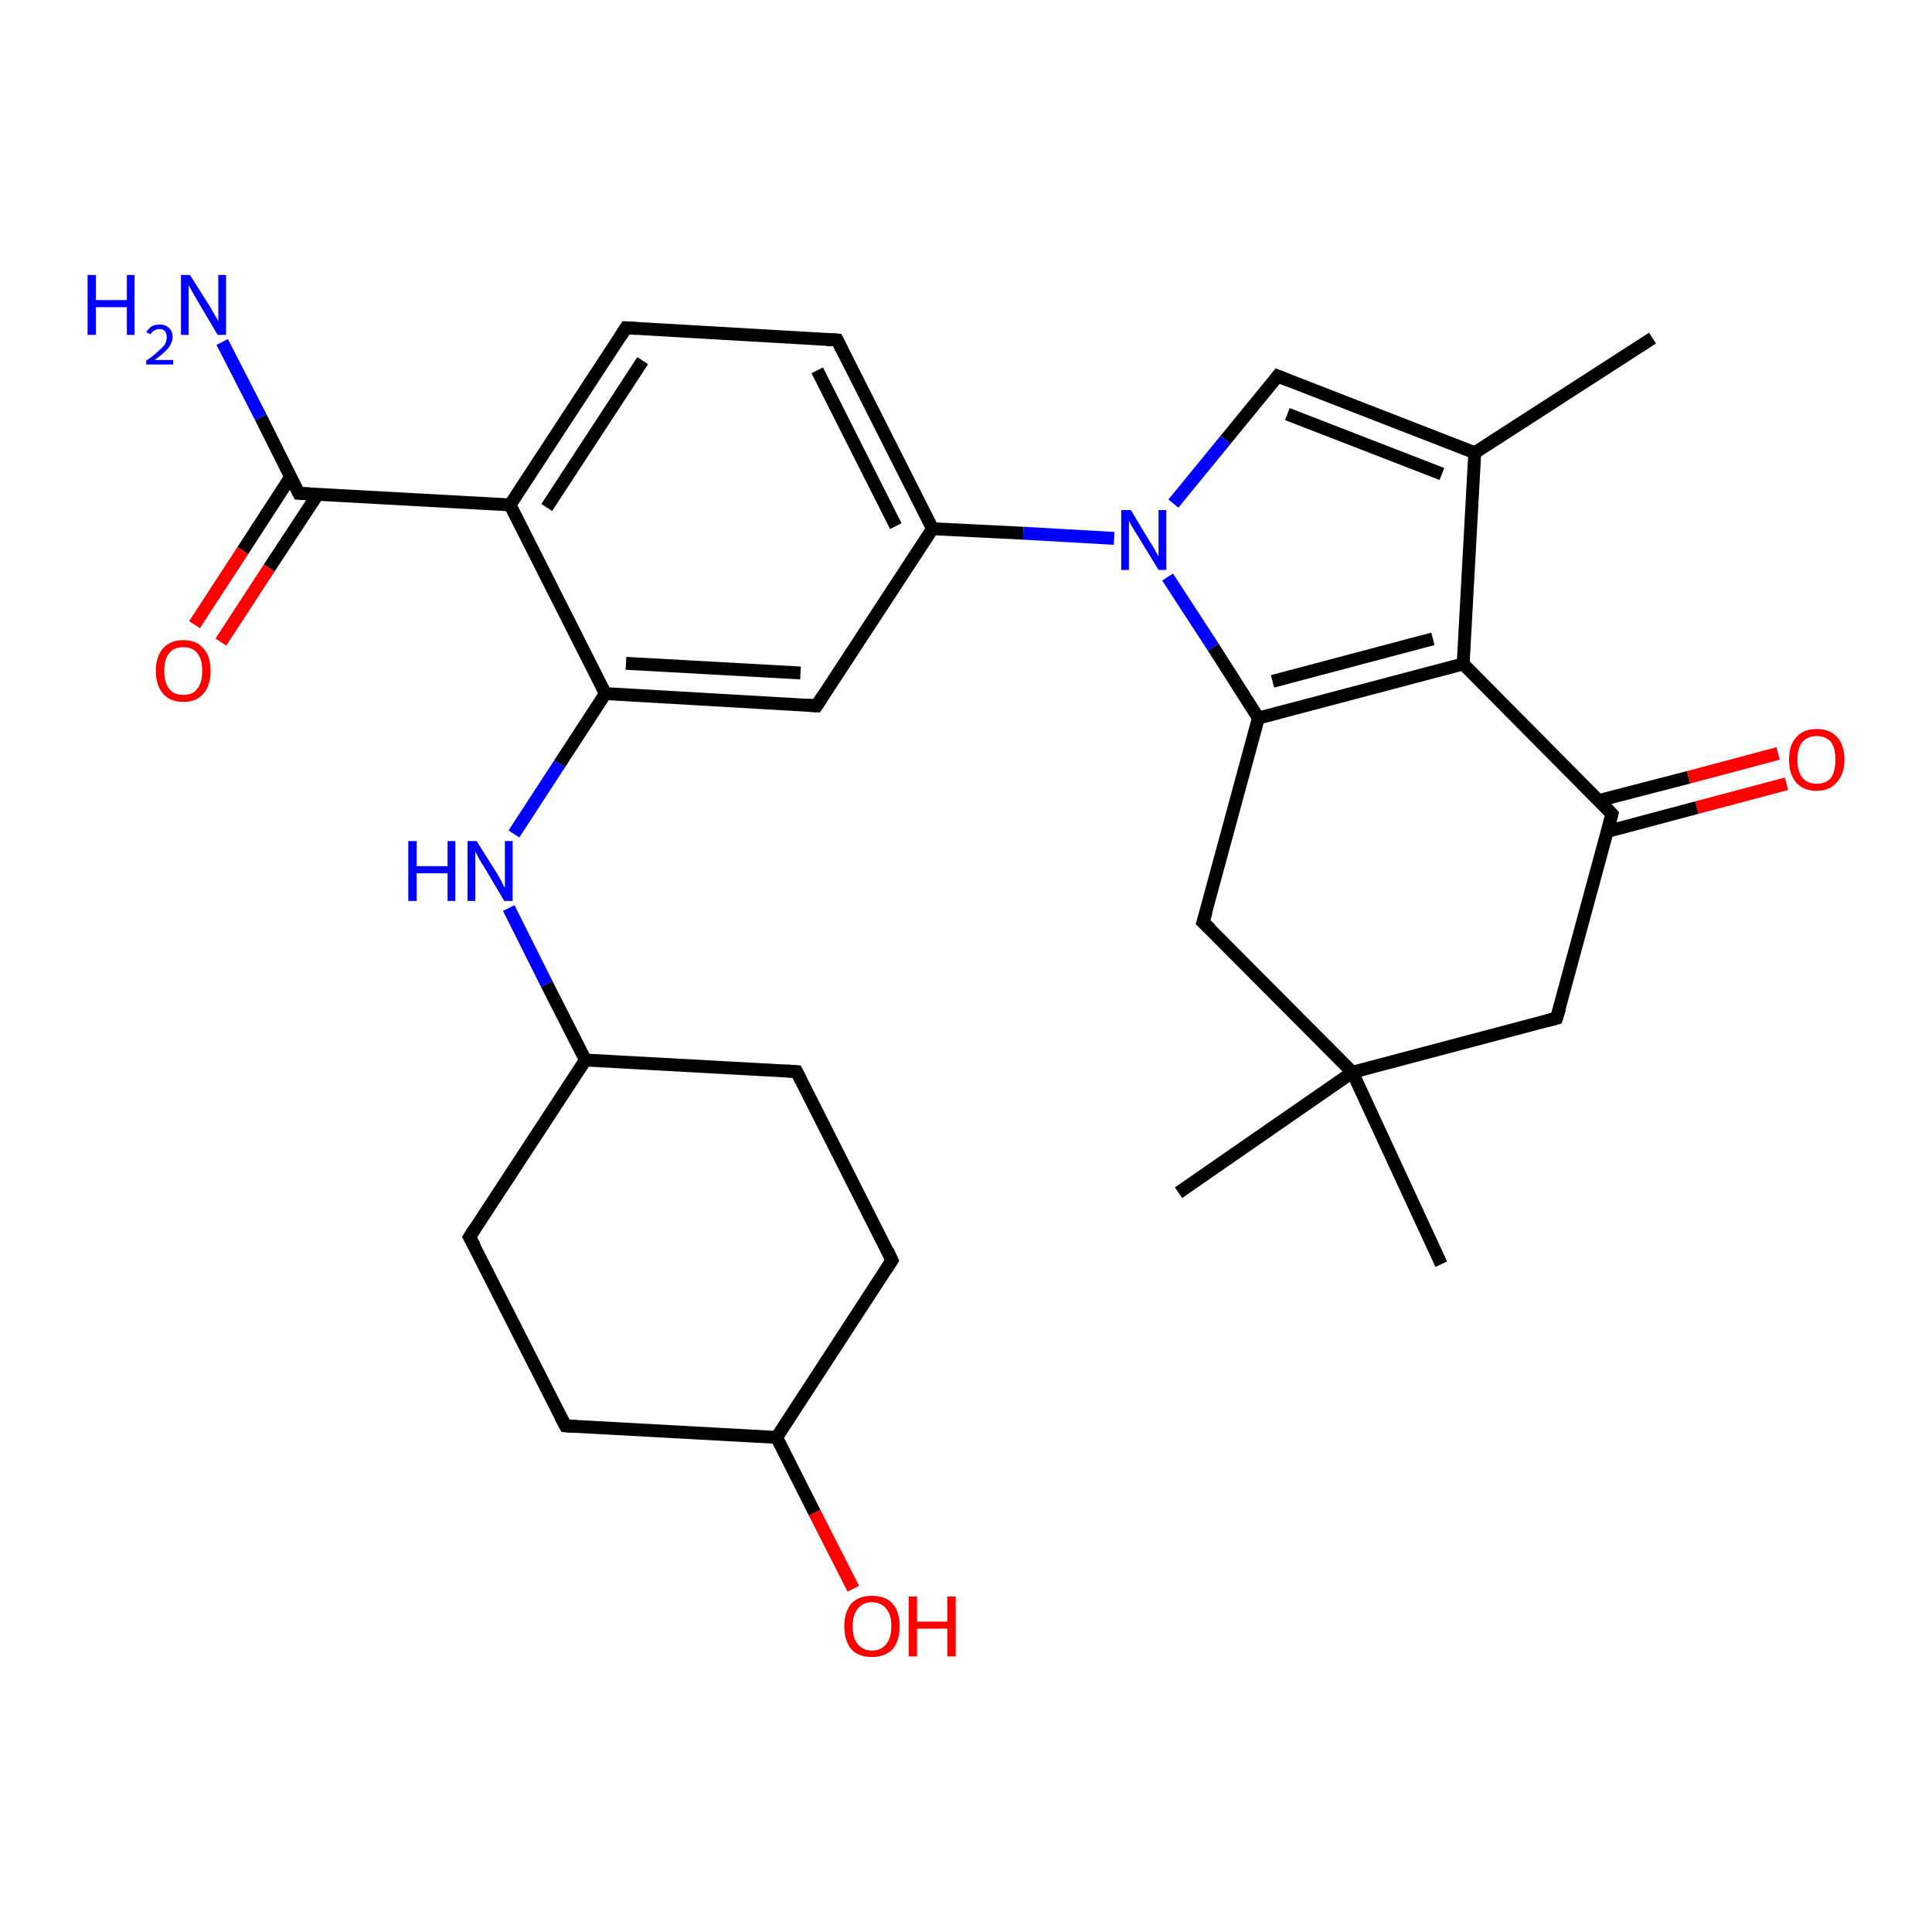 <?xml version='1.0' encoding='iso-8859-1'?>
<svg version='1.1' baseProfile='full'
              xmlns='http://www.w3.org/2000/svg'
                      xmlns:rdkit='http://www.rdkit.org/xml'
                      xmlns:xlink='http://www.w3.org/1999/xlink'
                  xml:space='preserve'
width='300px' height='300px' viewBox='0 0 300 300'>
<!-- END OF HEADER -->
<rect style='opacity:1.0;fill:#FFFFFF;stroke:none' width='300.0' height='300.0' x='0.0' y='0.0'> </rect>
<path class='bond-0 atom-0 atom-1' d='M 256.6,52.5 L 229.0,70.3' style='fill:none;fill-rule:evenodd;stroke:#000000;stroke-width:2.0px;stroke-linecap:butt;stroke-linejoin:miter;stroke-opacity:1' />
<path class='bond-1 atom-1 atom-2' d='M 229.0,70.3 L 198.4,58.4' style='fill:none;fill-rule:evenodd;stroke:#000000;stroke-width:2.0px;stroke-linecap:butt;stroke-linejoin:miter;stroke-opacity:1' />
<path class='bond-1 atom-1 atom-2' d='M 223.9,73.6 L 199.9,64.3' style='fill:none;fill-rule:evenodd;stroke:#000000;stroke-width:2.0px;stroke-linecap:butt;stroke-linejoin:miter;stroke-opacity:1' />
<path class='bond-2 atom-2 atom-3' d='M 198.4,58.4 L 190.3,68.3' style='fill:none;fill-rule:evenodd;stroke:#000000;stroke-width:2.0px;stroke-linecap:butt;stroke-linejoin:miter;stroke-opacity:1' />
<path class='bond-2 atom-2 atom-3' d='M 190.3,68.3 L 182.2,78.2' style='fill:none;fill-rule:evenodd;stroke:#0000FF;stroke-width:2.0px;stroke-linecap:butt;stroke-linejoin:miter;stroke-opacity:1' />
<path class='bond-3 atom-3 atom-4' d='M 173.0,83.6 L 158.9,82.8' style='fill:none;fill-rule:evenodd;stroke:#0000FF;stroke-width:2.0px;stroke-linecap:butt;stroke-linejoin:miter;stroke-opacity:1' />
<path class='bond-3 atom-3 atom-4' d='M 158.9,82.8 L 144.8,82.1' style='fill:none;fill-rule:evenodd;stroke:#000000;stroke-width:2.0px;stroke-linecap:butt;stroke-linejoin:miter;stroke-opacity:1' />
<path class='bond-4 atom-4 atom-5' d='M 144.8,82.1 L 130.0,52.8' style='fill:none;fill-rule:evenodd;stroke:#000000;stroke-width:2.0px;stroke-linecap:butt;stroke-linejoin:miter;stroke-opacity:1' />
<path class='bond-4 atom-4 atom-5' d='M 139.1,81.7 L 126.9,57.5' style='fill:none;fill-rule:evenodd;stroke:#000000;stroke-width:2.0px;stroke-linecap:butt;stroke-linejoin:miter;stroke-opacity:1' />
<path class='bond-5 atom-5 atom-6' d='M 130.0,52.8 L 97.2,50.9' style='fill:none;fill-rule:evenodd;stroke:#000000;stroke-width:2.0px;stroke-linecap:butt;stroke-linejoin:miter;stroke-opacity:1' />
<path class='bond-6 atom-6 atom-7' d='M 97.2,50.9 L 79.2,78.4' style='fill:none;fill-rule:evenodd;stroke:#000000;stroke-width:2.0px;stroke-linecap:butt;stroke-linejoin:miter;stroke-opacity:1' />
<path class='bond-6 atom-6 atom-7' d='M 99.8,56.0 L 84.9,78.8' style='fill:none;fill-rule:evenodd;stroke:#000000;stroke-width:2.0px;stroke-linecap:butt;stroke-linejoin:miter;stroke-opacity:1' />
<path class='bond-7 atom-7 atom-8' d='M 79.2,78.4 L 46.4,76.6' style='fill:none;fill-rule:evenodd;stroke:#000000;stroke-width:2.0px;stroke-linecap:butt;stroke-linejoin:miter;stroke-opacity:1' />
<path class='bond-8 atom-8 atom-9' d='M 46.4,76.6 L 40.5,64.8' style='fill:none;fill-rule:evenodd;stroke:#000000;stroke-width:2.0px;stroke-linecap:butt;stroke-linejoin:miter;stroke-opacity:1' />
<path class='bond-8 atom-8 atom-9' d='M 40.5,64.8 L 34.5,53.1' style='fill:none;fill-rule:evenodd;stroke:#0000FF;stroke-width:2.0px;stroke-linecap:butt;stroke-linejoin:miter;stroke-opacity:1' />
<path class='bond-9 atom-8 atom-10' d='M 45.1,74.1 L 37.7,85.5' style='fill:none;fill-rule:evenodd;stroke:#000000;stroke-width:2.0px;stroke-linecap:butt;stroke-linejoin:miter;stroke-opacity:1' />
<path class='bond-9 atom-8 atom-10' d='M 37.7,85.5 L 30.2,97.0' style='fill:none;fill-rule:evenodd;stroke:#FF0000;stroke-width:2.0px;stroke-linecap:butt;stroke-linejoin:miter;stroke-opacity:1' />
<path class='bond-9 atom-8 atom-10' d='M 49.3,76.8 L 41.8,88.2' style='fill:none;fill-rule:evenodd;stroke:#000000;stroke-width:2.0px;stroke-linecap:butt;stroke-linejoin:miter;stroke-opacity:1' />
<path class='bond-9 atom-8 atom-10' d='M 41.8,88.2 L 34.3,99.7' style='fill:none;fill-rule:evenodd;stroke:#FF0000;stroke-width:2.0px;stroke-linecap:butt;stroke-linejoin:miter;stroke-opacity:1' />
<path class='bond-10 atom-7 atom-11' d='M 79.2,78.4 L 94.0,107.7' style='fill:none;fill-rule:evenodd;stroke:#000000;stroke-width:2.0px;stroke-linecap:butt;stroke-linejoin:miter;stroke-opacity:1' />
<path class='bond-11 atom-11 atom-12' d='M 94.0,107.7 L 86.9,118.6' style='fill:none;fill-rule:evenodd;stroke:#000000;stroke-width:2.0px;stroke-linecap:butt;stroke-linejoin:miter;stroke-opacity:1' />
<path class='bond-11 atom-11 atom-12' d='M 86.9,118.6 L 79.8,129.5' style='fill:none;fill-rule:evenodd;stroke:#0000FF;stroke-width:2.0px;stroke-linecap:butt;stroke-linejoin:miter;stroke-opacity:1' />
<path class='bond-12 atom-12 atom-13' d='M 79.0,141.0 L 84.9,152.8' style='fill:none;fill-rule:evenodd;stroke:#0000FF;stroke-width:2.0px;stroke-linecap:butt;stroke-linejoin:miter;stroke-opacity:1' />
<path class='bond-12 atom-12 atom-13' d='M 84.9,152.8 L 90.9,164.6' style='fill:none;fill-rule:evenodd;stroke:#000000;stroke-width:2.0px;stroke-linecap:butt;stroke-linejoin:miter;stroke-opacity:1' />
<path class='bond-13 atom-13 atom-14' d='M 90.9,164.6 L 72.9,192.1' style='fill:none;fill-rule:evenodd;stroke:#000000;stroke-width:2.0px;stroke-linecap:butt;stroke-linejoin:miter;stroke-opacity:1' />
<path class='bond-14 atom-14 atom-15' d='M 72.9,192.1 L 87.8,221.4' style='fill:none;fill-rule:evenodd;stroke:#000000;stroke-width:2.0px;stroke-linecap:butt;stroke-linejoin:miter;stroke-opacity:1' />
<path class='bond-15 atom-15 atom-16' d='M 87.8,221.4 L 120.6,223.2' style='fill:none;fill-rule:evenodd;stroke:#000000;stroke-width:2.0px;stroke-linecap:butt;stroke-linejoin:miter;stroke-opacity:1' />
<path class='bond-16 atom-16 atom-17' d='M 120.6,223.2 L 126.5,234.9' style='fill:none;fill-rule:evenodd;stroke:#000000;stroke-width:2.0px;stroke-linecap:butt;stroke-linejoin:miter;stroke-opacity:1' />
<path class='bond-16 atom-16 atom-17' d='M 126.5,234.9 L 132.5,246.7' style='fill:none;fill-rule:evenodd;stroke:#FF0000;stroke-width:2.0px;stroke-linecap:butt;stroke-linejoin:miter;stroke-opacity:1' />
<path class='bond-17 atom-16 atom-18' d='M 120.6,223.2 L 138.5,195.7' style='fill:none;fill-rule:evenodd;stroke:#000000;stroke-width:2.0px;stroke-linecap:butt;stroke-linejoin:miter;stroke-opacity:1' />
<path class='bond-18 atom-18 atom-19' d='M 138.5,195.7 L 123.7,166.4' style='fill:none;fill-rule:evenodd;stroke:#000000;stroke-width:2.0px;stroke-linecap:butt;stroke-linejoin:miter;stroke-opacity:1' />
<path class='bond-19 atom-11 atom-20' d='M 94.0,107.7 L 126.8,109.6' style='fill:none;fill-rule:evenodd;stroke:#000000;stroke-width:2.0px;stroke-linecap:butt;stroke-linejoin:miter;stroke-opacity:1' />
<path class='bond-19 atom-11 atom-20' d='M 97.2,103.0 L 124.3,104.5' style='fill:none;fill-rule:evenodd;stroke:#000000;stroke-width:2.0px;stroke-linecap:butt;stroke-linejoin:miter;stroke-opacity:1' />
<path class='bond-20 atom-3 atom-21' d='M 181.3,89.6 L 188.4,100.5' style='fill:none;fill-rule:evenodd;stroke:#0000FF;stroke-width:2.0px;stroke-linecap:butt;stroke-linejoin:miter;stroke-opacity:1' />
<path class='bond-20 atom-3 atom-21' d='M 188.4,100.5 L 195.4,111.5' style='fill:none;fill-rule:evenodd;stroke:#000000;stroke-width:2.0px;stroke-linecap:butt;stroke-linejoin:miter;stroke-opacity:1' />
<path class='bond-21 atom-21 atom-22' d='M 195.4,111.5 L 186.8,143.2' style='fill:none;fill-rule:evenodd;stroke:#000000;stroke-width:2.0px;stroke-linecap:butt;stroke-linejoin:miter;stroke-opacity:1' />
<path class='bond-22 atom-22 atom-23' d='M 186.8,143.2 L 210.0,166.5' style='fill:none;fill-rule:evenodd;stroke:#000000;stroke-width:2.0px;stroke-linecap:butt;stroke-linejoin:miter;stroke-opacity:1' />
<path class='bond-23 atom-23 atom-24' d='M 210.0,166.5 L 223.8,196.3' style='fill:none;fill-rule:evenodd;stroke:#000000;stroke-width:2.0px;stroke-linecap:butt;stroke-linejoin:miter;stroke-opacity:1' />
<path class='bond-24 atom-23 atom-25' d='M 210.0,166.5 L 183.0,185.2' style='fill:none;fill-rule:evenodd;stroke:#000000;stroke-width:2.0px;stroke-linecap:butt;stroke-linejoin:miter;stroke-opacity:1' />
<path class='bond-25 atom-23 atom-26' d='M 210.0,166.5 L 241.7,158.1' style='fill:none;fill-rule:evenodd;stroke:#000000;stroke-width:2.0px;stroke-linecap:butt;stroke-linejoin:miter;stroke-opacity:1' />
<path class='bond-26 atom-26 atom-27' d='M 241.7,158.1 L 250.3,126.4' style='fill:none;fill-rule:evenodd;stroke:#000000;stroke-width:2.0px;stroke-linecap:butt;stroke-linejoin:miter;stroke-opacity:1' />
<path class='bond-27 atom-27 atom-28' d='M 249.6,129.1 L 263.5,125.4' style='fill:none;fill-rule:evenodd;stroke:#000000;stroke-width:2.0px;stroke-linecap:butt;stroke-linejoin:miter;stroke-opacity:1' />
<path class='bond-27 atom-27 atom-28' d='M 263.5,125.4 L 277.4,121.7' style='fill:none;fill-rule:evenodd;stroke:#FF0000;stroke-width:2.0px;stroke-linecap:butt;stroke-linejoin:miter;stroke-opacity:1' />
<path class='bond-27 atom-27 atom-28' d='M 248.3,124.3 L 262.2,120.7' style='fill:none;fill-rule:evenodd;stroke:#000000;stroke-width:2.0px;stroke-linecap:butt;stroke-linejoin:miter;stroke-opacity:1' />
<path class='bond-27 atom-27 atom-28' d='M 262.2,120.7 L 276.1,117.0' style='fill:none;fill-rule:evenodd;stroke:#FF0000;stroke-width:2.0px;stroke-linecap:butt;stroke-linejoin:miter;stroke-opacity:1' />
<path class='bond-28 atom-27 atom-29' d='M 250.3,126.4 L 227.2,103.1' style='fill:none;fill-rule:evenodd;stroke:#000000;stroke-width:2.0px;stroke-linecap:butt;stroke-linejoin:miter;stroke-opacity:1' />
<path class='bond-29 atom-29 atom-1' d='M 227.2,103.1 L 229.0,70.3' style='fill:none;fill-rule:evenodd;stroke:#000000;stroke-width:2.0px;stroke-linecap:butt;stroke-linejoin:miter;stroke-opacity:1' />
<path class='bond-30 atom-20 atom-4' d='M 126.8,109.6 L 144.8,82.1' style='fill:none;fill-rule:evenodd;stroke:#000000;stroke-width:2.0px;stroke-linecap:butt;stroke-linejoin:miter;stroke-opacity:1' />
<path class='bond-31 atom-19 atom-13' d='M 123.7,166.4 L 90.9,164.6' style='fill:none;fill-rule:evenodd;stroke:#000000;stroke-width:2.0px;stroke-linecap:butt;stroke-linejoin:miter;stroke-opacity:1' />
<path class='bond-32 atom-29 atom-21' d='M 227.2,103.1 L 195.4,111.5' style='fill:none;fill-rule:evenodd;stroke:#000000;stroke-width:2.0px;stroke-linecap:butt;stroke-linejoin:miter;stroke-opacity:1' />
<path class='bond-32 atom-29 atom-21' d='M 222.5,99.2 L 197.6,105.8' style='fill:none;fill-rule:evenodd;stroke:#000000;stroke-width:2.0px;stroke-linecap:butt;stroke-linejoin:miter;stroke-opacity:1' />
<path d='M 199.9,59.0 L 198.4,58.4 L 198.0,58.9' style='fill:none;stroke:#000000;stroke-width:2.0px;stroke-linecap:butt;stroke-linejoin:miter;stroke-opacity:1;' />
<path d='M 130.7,54.2 L 130.0,52.8 L 128.3,52.7' style='fill:none;stroke:#000000;stroke-width:2.0px;stroke-linecap:butt;stroke-linejoin:miter;stroke-opacity:1;' />
<path d='M 98.8,51.0 L 97.2,50.9 L 96.3,52.3' style='fill:none;stroke:#000000;stroke-width:2.0px;stroke-linecap:butt;stroke-linejoin:miter;stroke-opacity:1;' />
<path d='M 48.1,76.7 L 46.4,76.6 L 46.1,76.0' style='fill:none;stroke:#000000;stroke-width:2.0px;stroke-linecap:butt;stroke-linejoin:miter;stroke-opacity:1;' />
<path d='M 73.8,190.7 L 72.9,192.1 L 73.7,193.5' style='fill:none;stroke:#000000;stroke-width:2.0px;stroke-linecap:butt;stroke-linejoin:miter;stroke-opacity:1;' />
<path d='M 87.0,219.9 L 87.8,221.4 L 89.4,221.5' style='fill:none;stroke:#000000;stroke-width:2.0px;stroke-linecap:butt;stroke-linejoin:miter;stroke-opacity:1;' />
<path d='M 137.6,197.1 L 138.5,195.7 L 137.8,194.2' style='fill:none;stroke:#000000;stroke-width:2.0px;stroke-linecap:butt;stroke-linejoin:miter;stroke-opacity:1;' />
<path d='M 124.4,167.8 L 123.7,166.4 L 122.1,166.3' style='fill:none;stroke:#000000;stroke-width:2.0px;stroke-linecap:butt;stroke-linejoin:miter;stroke-opacity:1;' />
<path d='M 125.2,109.5 L 126.8,109.6 L 127.7,108.2' style='fill:none;stroke:#000000;stroke-width:2.0px;stroke-linecap:butt;stroke-linejoin:miter;stroke-opacity:1;' />
<path d='M 187.3,141.6 L 186.8,143.2 L 188.0,144.3' style='fill:none;stroke:#000000;stroke-width:2.0px;stroke-linecap:butt;stroke-linejoin:miter;stroke-opacity:1;' />
<path d='M 240.2,158.5 L 241.7,158.1 L 242.2,156.5' style='fill:none;stroke:#000000;stroke-width:2.0px;stroke-linecap:butt;stroke-linejoin:miter;stroke-opacity:1;' />
<path d='M 249.9,127.9 L 250.3,126.4 L 249.2,125.2' style='fill:none;stroke:#000000;stroke-width:2.0px;stroke-linecap:butt;stroke-linejoin:miter;stroke-opacity:1;' />
<path class='atom-3' d='M 175.6 79.2
L 178.6 84.2
Q 178.9 84.6, 179.4 85.5
Q 179.9 86.4, 179.9 86.4
L 179.9 79.2
L 181.1 79.2
L 181.1 88.5
L 179.9 88.5
L 176.6 83.1
Q 176.2 82.5, 175.8 81.8
Q 175.4 81.1, 175.3 80.8
L 175.3 88.5
L 174.1 88.5
L 174.1 79.2
L 175.6 79.2
' fill='#0000FF'/>
<path class='atom-9' d='M 13.6 42.7
L 14.9 42.7
L 14.9 46.6
L 19.7 46.6
L 19.7 42.7
L 20.9 42.7
L 20.9 52.0
L 19.7 52.0
L 19.7 47.7
L 14.9 47.7
L 14.9 52.0
L 13.6 52.0
L 13.6 42.7
' fill='#0000FF'/>
<path class='atom-9' d='M 22.7 51.6
Q 23.0 51.1, 23.5 50.7
Q 24.0 50.4, 24.8 50.4
Q 25.7 50.4, 26.2 50.9
Q 26.8 51.4, 26.8 52.3
Q 26.8 53.2, 26.1 54.1
Q 25.4 54.9, 24.0 55.9
L 26.9 55.9
L 26.9 56.6
L 22.7 56.6
L 22.7 56.0
Q 23.9 55.2, 24.5 54.6
Q 25.2 54.0, 25.6 53.5
Q 25.9 52.9, 25.9 52.4
Q 25.9 51.8, 25.6 51.4
Q 25.3 51.1, 24.8 51.1
Q 24.3 51.1, 24.0 51.3
Q 23.6 51.5, 23.4 51.9
L 22.7 51.6
' fill='#0000FF'/>
<path class='atom-9' d='M 29.5 42.7
L 32.6 47.6
Q 32.9 48.1, 33.4 49.0
Q 33.9 49.8, 33.9 49.9
L 33.9 42.7
L 35.1 42.7
L 35.1 52.0
L 33.8 52.0
L 30.6 46.6
Q 30.2 45.9, 29.8 45.2
Q 29.4 44.5, 29.3 44.3
L 29.3 52.0
L 28.1 52.0
L 28.1 42.7
L 29.5 42.7
' fill='#0000FF'/>
<path class='atom-10' d='M 24.2 104.2
Q 24.2 101.9, 25.3 100.7
Q 26.4 99.4, 28.5 99.4
Q 30.5 99.4, 31.6 100.7
Q 32.7 101.9, 32.7 104.2
Q 32.7 106.4, 31.6 107.7
Q 30.5 109.0, 28.5 109.0
Q 26.4 109.0, 25.3 107.7
Q 24.2 106.4, 24.2 104.2
M 28.5 107.9
Q 29.9 107.9, 30.6 107.0
Q 31.4 106.0, 31.4 104.2
Q 31.4 102.3, 30.6 101.4
Q 29.9 100.5, 28.5 100.5
Q 27.0 100.5, 26.3 101.4
Q 25.5 102.3, 25.5 104.2
Q 25.5 106.0, 26.3 107.0
Q 27.0 107.9, 28.5 107.9
' fill='#FF0000'/>
<path class='atom-12' d='M 63.4 130.6
L 64.7 130.6
L 64.7 134.5
L 69.5 134.5
L 69.5 130.6
L 70.7 130.6
L 70.7 139.9
L 69.5 139.9
L 69.5 135.6
L 64.7 135.6
L 64.7 139.9
L 63.4 139.9
L 63.4 130.6
' fill='#0000FF'/>
<path class='atom-12' d='M 74.0 130.6
L 77.1 135.5
Q 77.4 136.0, 77.9 136.9
Q 78.3 137.8, 78.4 137.8
L 78.4 130.6
L 79.6 130.6
L 79.6 139.9
L 78.3 139.9
L 75.1 134.5
Q 74.7 133.9, 74.3 133.2
Q 73.9 132.4, 73.8 132.2
L 73.8 139.9
L 72.6 139.9
L 72.6 130.6
L 74.0 130.6
' fill='#0000FF'/>
<path class='atom-17' d='M 131.1 252.5
Q 131.1 250.3, 132.2 249.0
Q 133.3 247.8, 135.4 247.8
Q 137.5 247.8, 138.6 249.0
Q 139.7 250.3, 139.7 252.5
Q 139.7 254.8, 138.6 256.1
Q 137.4 257.3, 135.4 257.3
Q 133.3 257.3, 132.2 256.1
Q 131.1 254.8, 131.1 252.5
M 135.4 256.3
Q 136.8 256.3, 137.6 255.3
Q 138.4 254.4, 138.4 252.5
Q 138.4 250.7, 137.6 249.8
Q 136.8 248.8, 135.4 248.8
Q 134.0 248.8, 133.2 249.8
Q 132.4 250.7, 132.4 252.5
Q 132.4 254.4, 133.2 255.3
Q 134.0 256.3, 135.4 256.3
' fill='#FF0000'/>
<path class='atom-17' d='M 141.1 247.9
L 142.4 247.9
L 142.4 251.8
L 147.1 251.8
L 147.1 247.9
L 148.4 247.9
L 148.4 257.2
L 147.1 257.2
L 147.1 252.9
L 142.4 252.9
L 142.4 257.2
L 141.1 257.2
L 141.1 247.9
' fill='#FF0000'/>
<path class='atom-28' d='M 277.8 118.0
Q 277.8 115.7, 278.9 114.5
Q 280.0 113.2, 282.1 113.2
Q 284.2 113.2, 285.3 114.5
Q 286.4 115.7, 286.4 118.0
Q 286.4 120.2, 285.2 121.5
Q 284.1 122.8, 282.1 122.8
Q 280.0 122.8, 278.9 121.5
Q 277.8 120.2, 277.8 118.0
M 282.1 121.7
Q 283.5 121.7, 284.3 120.8
Q 285.0 119.8, 285.0 118.0
Q 285.0 116.1, 284.3 115.2
Q 283.5 114.3, 282.1 114.3
Q 280.7 114.3, 279.9 115.2
Q 279.1 116.1, 279.1 118.0
Q 279.1 119.8, 279.9 120.8
Q 280.7 121.7, 282.1 121.7
' fill='#FF0000'/>
</svg>
